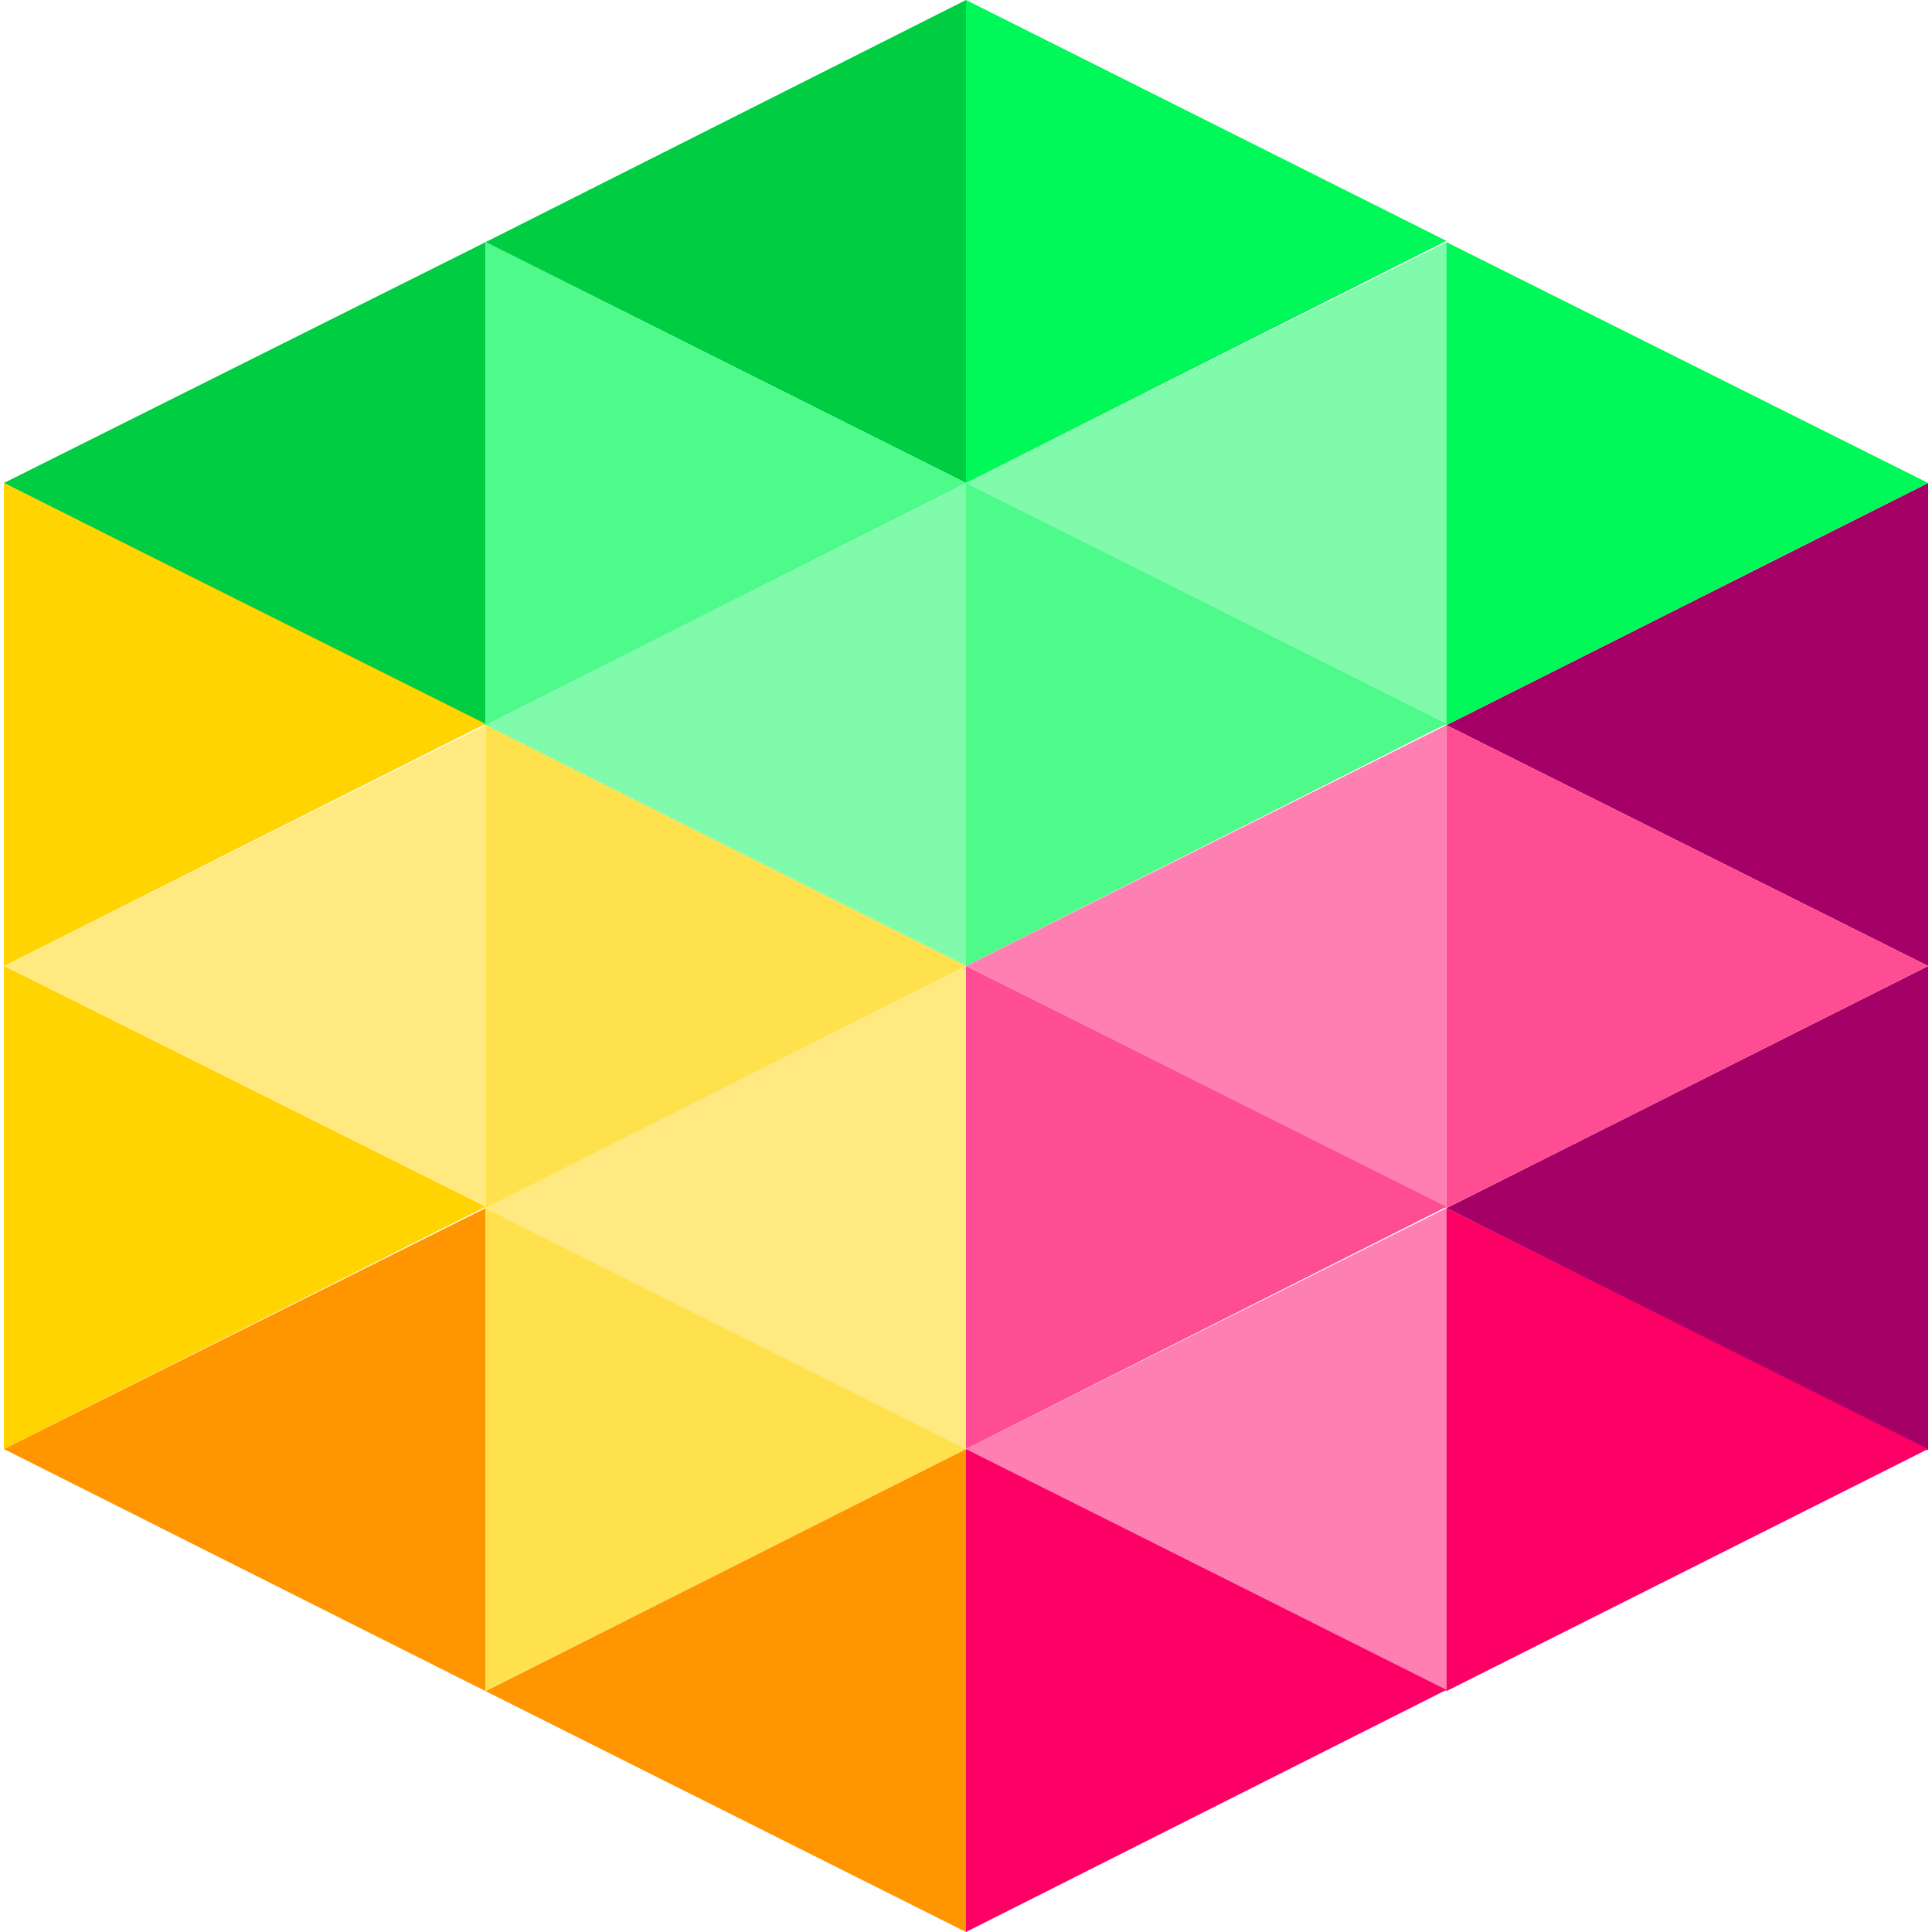 <?xml version="1.0" ?>
<!-- Generator: Adobe Illustrator 24.2.0, SVG Export Plug-In . SVG Version: 6.00 Build 0)  -->
<svg xmlns="http://www.w3.org/2000/svg" version="1.2" baseProfile="tiny-ps" id="Ebene_1" viewBox="0 0 150 150" xml:space="preserve">
	<g id="surface1">
		<path fill="#00CD41" d="M0.3,37.5l37.4,18.8V18.8L0.3,37.5z"/>
		<path fill="#80FBAB" d="M37.7,56.3L75,75V37.5L37.7,56.3z"/>
		<path fill="#FE80B2" d="M75,75l37.3,18.8V56.3L75,75z"/>
		<path fill="#00CD41" d="M37.7,18.8L75,37.5V0L37.7,18.8z"/>
		<path fill="#80FBAB" d="M75,37.5l37.3,18.8V18.8L75,37.5z"/>
		<path fill="#A50065" d="M112.3,56.3L149.7,75V37.5L112.3,56.3z"/>
		<path fill="#FFE980" d="M0.3,75l37.4,18.8V56.3L0.3,75z"/>
		<path fill="#FFE980" d="M37.7,93.8L75,112.5V75L37.7,93.8z"/>
		<path fill="#FF9500" d="M0.3,112.5l37.4,18.8V93.8L0.3,112.5z"/>
		<path fill="#FF9500" d="M37.7,131.3L75,150v-37.5L37.7,131.3z"/>
		<path fill="#FE80B2" d="M75,112.5l37.3,18.8V93.8L75,112.5z"/>
		<path fill="#A50065" d="M112.3,93.8l37.4,18.8V75L112.3,93.8z"/>
		<path fill="#00F858" d="M75,0v37.5l37.3-18.8L75,0z"/>
		<path fill="#00F858" d="M112.3,18.8v37.5l37.4-18.8L112.3,18.8z"/>
		<path fill="#4DFA8A" d="M37.7,18.8v37.5L75,37.5L37.7,18.8z"/>
		<path fill="#FFE14D" d="M37.7,56.3v37.5L75,75L37.7,56.3z"/>
		<path fill="#FFE14D" d="M37.7,93.8v37.5L75,112.5L37.7,93.8z"/>
		<path fill="#FFD400" d="M0.3,37.5V75l37.4-18.8L0.3,37.5z"/>
		<path fill="#FFD400" d="M0.3,75v37.5l37.4-18.8L0.3,75z"/>
		<path fill="#4DFA8A" d="M75,37.5V75l37.3-18.8L75,37.5z"/>
		<path fill="#FE4D93" d="M75,75v37.5l37.3-18.8L75,75z"/>
		<path fill="#FD0065" d="M75,112.5V150l37.3-18.8L75,112.5z"/>
		<path fill="#FE4D93" d="M112.3,56.3v37.5L149.7,75L112.3,56.3z"/>
		<path fill="#FD0065" d="M112.3,93.8v37.5l37.4-18.8L112.3,93.8z"/>
	</g>
</svg>